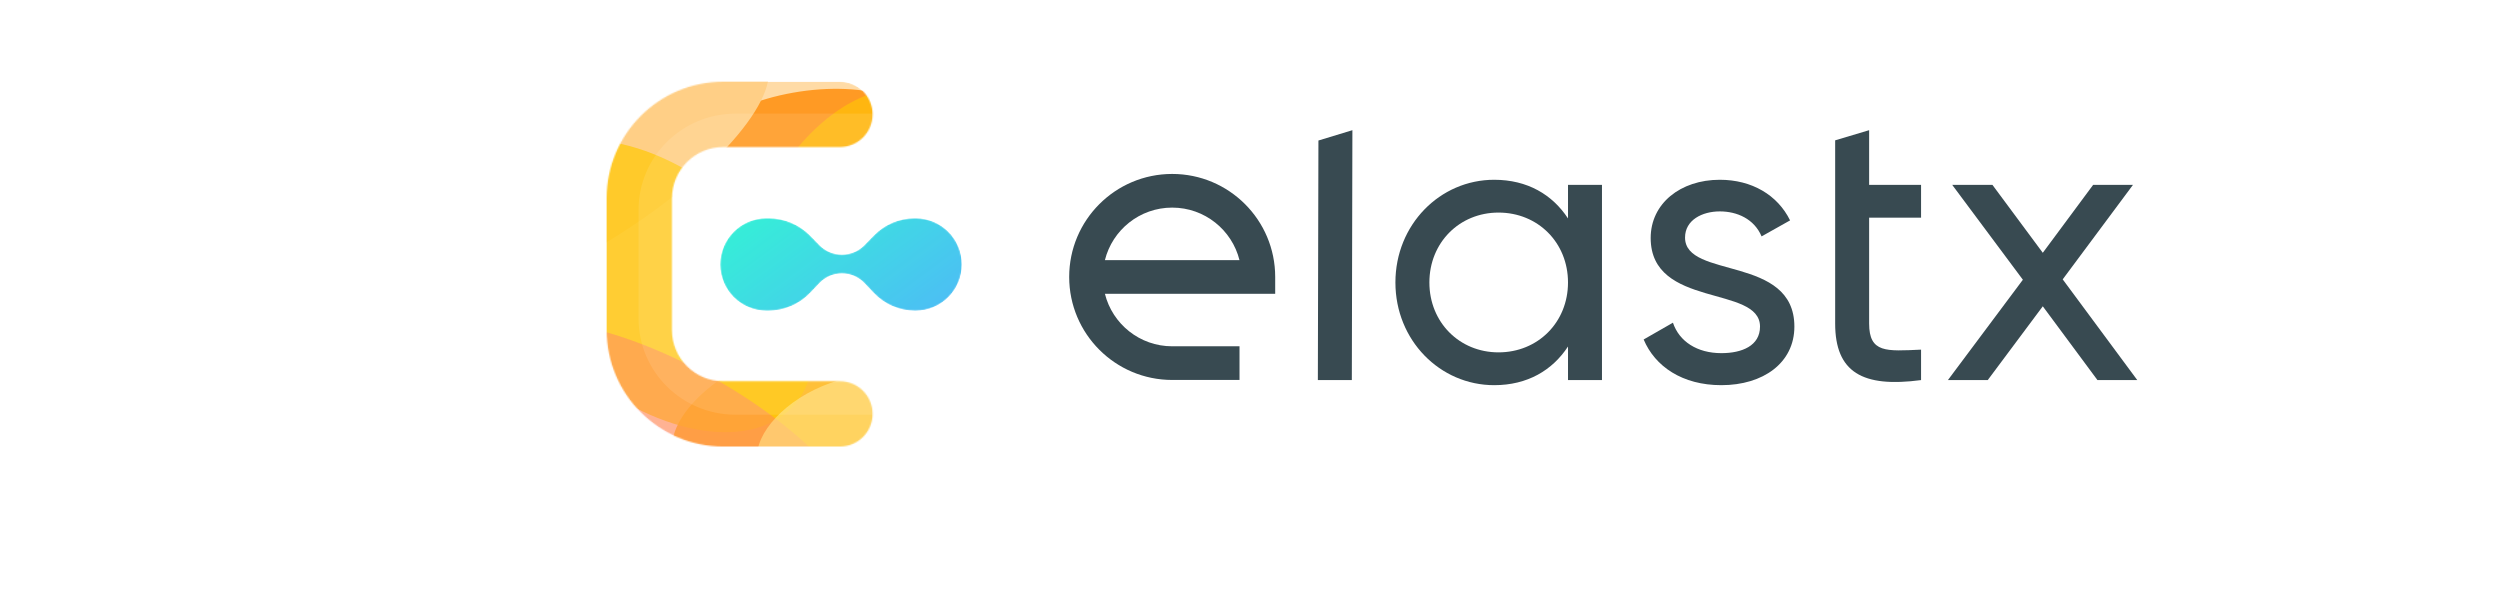 <svg width="1188" height="284" viewBox="-189.229 -63.389 1376.629 463.628" fill="none" xmlns="http://www.w3.org/2000/svg">
<path d="M551.725 231.47H578.079L578.521 37.603L552.168 45.621L551.725 231.47Z" fill="#384A51"/>
<path d="M745.781 80.011V106.062C733.664 87.584 714.278 76.073 688.53 76.073C646.424 76.073 611.892 110.909 611.892 155.741C611.892 200.572 646.424 235.408 688.53 235.408C714.278 235.408 733.664 223.897 745.781 205.419V231.47H772.135V80.011H745.781ZM691.862 209.963C661.57 209.963 638.246 186.638 638.246 155.741C638.246 124.843 661.57 101.519 691.862 101.519C722.456 101.519 745.781 124.843 745.781 155.741C745.781 186.638 722.456 209.963 691.862 209.963Z" fill="#384A51"/>
<path d="M836.575 120.905C836.575 107.274 849.904 100.61 863.535 100.61C876.863 100.61 890.191 106.365 895.947 119.996L918.06 107.577C908.366 87.887 888.374 76.073 863.535 76.073C832.94 76.073 809.918 94.551 809.918 121.208C809.918 176.036 894.735 157.558 894.735 189.97C894.735 204.813 880.801 210.569 864.746 210.569C845.966 210.569 832.031 201.481 827.185 186.941L804.466 199.967C813.251 220.868 834.455 235.408 864.746 235.408C897.159 235.408 921.392 218.142 921.392 189.97C921.392 134.234 836.575 153.317 836.575 120.905Z" fill="#384A51"/>
<path d="M1019.67 105.456V80.011H979.383V37.603L953.029 45.479V187.547C953.029 225.412 974.233 237.528 1019.67 231.47V207.842C992.711 209.054 979.383 210.569 979.383 187.547V105.456H1019.67Z" fill="#384A51"/>
<path d="M1187.4 231.47L1129.55 153.317L1184.07 80.011H1153.17L1114.1 132.719L1075.02 80.011H1043.82L1098.65 153.62L1040.49 231.47H1071.39L1114.1 174.219L1156.51 231.47H1187.4Z" fill="#384A51"/>
<path fill-rule="evenodd" clip-rule="evenodd" d="M386.526 164.514H518.632V151.457C518.632 107.326 482.856 71.55 438.725 71.55C394.593 71.55 358.817 107.326 358.817 151.457C358.817 195.589 394.593 231.365 438.725 231.365H490.952V205.251H438.725C413.518 205.251 392.361 187.914 386.526 164.514ZM438.725 97.663C413.518 97.663 392.361 115 386.526 138.4H490.923C485.089 115 463.931 97.663 438.725 97.663Z" fill="#384A51"/>
<mask id="mask0" mask-type="alpha" maskUnits="userSpaceOnUse" x="0" y="0" width="207" height="284">
<path fill-rule="evenodd" clip-rule="evenodd" d="M0 90.482C0 40.51 40.51 0 90.482 0H180.963C194.955 0 206.298 11.343 206.298 25.335C206.298 39.327 194.955 50.67 180.963 50.67H90.482C68.494 50.67 50.67 68.494 50.67 90.482V192.545C50.67 214.533 68.494 232.357 90.482 232.357H180.963C194.955 232.357 206.298 243.7 206.298 257.692C206.298 271.684 194.955 283.027 180.963 283.027H90.482C40.51 283.027 0 242.517 0 192.545V90.482Z" fill="url(#paint0_linear)"/>
</mask>
<g mask="url(#mask0)">
<path fill-rule="evenodd" clip-rule="evenodd" d="M0 90.482C0 40.51 40.51 0 90.482 0H180.963C194.955 0 206.298 11.343 206.298 25.335C206.298 39.327 194.955 50.67 180.963 50.67H90.482C68.494 50.67 50.67 68.494 50.67 90.482V192.545C50.67 214.533 68.494 232.357 90.482 232.357H180.963C194.955 232.357 206.298 243.7 206.298 257.692C206.298 271.684 194.955 283.027 180.963 283.027H90.482C40.51 283.027 0 242.517 0 192.545V90.482Z" fill="#FFDBA6"/>
<g filter="url(#filter0_f)">
<ellipse cx="150.053" cy="259.888" rx="103.646" ry="54.143" transform="rotate(-19.184 150.053 259.888)" fill="#FFB924"/>
</g>
<g filter="url(#filter1_f)">
<ellipse cx="154.126" cy="61.815" rx="103.646" ry="54.143" transform="rotate(-10.042 154.126 61.815)" fill="#FF9A24"/>
</g>
<g filter="url(#filter2_f)">
<ellipse cx="-18.656" cy="72.377" rx="167.742" ry="54.143" transform="rotate(-32.487 -18.656 72.377)" fill="#FFCF86"/>
</g>
<g opacity="0.7" filter="url(#filter3_f)">
<ellipse cx="37.906" cy="158.469" rx="141.813" ry="87.681" transform="rotate(40.161 37.906 158.469)" fill="#FFC803"/>
</g>
<g opacity="0.4" filter="url(#filter4_f)">
<ellipse cx="55.166" cy="276.487" rx="156.854" ry="54.143" transform="rotate(29.183 55.166 276.487)" fill="#FF7676"/>
</g>
<g opacity="0.6" filter="url(#filter5_f)">
<ellipse cx="184.609" cy="79.877" rx="46.338" ry="87.681" transform="rotate(40.161 184.609 79.877)" fill="#FFC803"/>
</g>
<g opacity="0.6" filter="url(#filter6_f)">
<ellipse cx="177.417" cy="271.903" rx="36.738" ry="65.155" transform="rotate(64.01 177.417 271.903)" fill="#FFE588"/>
</g>
<path fill-rule="evenodd" clip-rule="evenodd" d="M24.75 99.427C24.75 58.184 58.469 24.75 100.062 24.75H221.783C233.429 24.75 242.87 34.112 242.87 45.66C242.87 57.208 233.429 66.57 221.783 66.57H100.062C81.761 66.57 66.925 81.281 66.925 99.427V183.663C66.925 201.81 81.761 216.521 100.062 216.521H221.783C233.429 216.521 242.87 225.882 242.87 237.43C242.87 248.978 233.429 258.34 221.783 258.34H100.062C58.469 258.34 24.75 224.906 24.75 183.663V99.427Z" fill="white" fill-opacity="0.1"/>
</g>
<mask id="mask1" mask-type="alpha" maskUnits="userSpaceOnUse" x="88" y="105" width="188" height="73">
<path d="M88.177 141.777C88.177 122 104.209 105.967 123.986 105.967H125.679C137.807 105.967 149.421 110.862 157.89 119.543L164.978 126.808C169.59 131.536 175.916 134.202 182.521 134.202V134.202C189.126 134.202 195.452 131.536 200.064 126.808L207.474 119.212C215.737 110.743 227.068 105.967 238.901 105.967H239.678C259.456 105.967 275.488 122 275.488 141.777V141.777C275.488 161.554 259.456 177.586 239.678 177.586H239.107C227.159 177.586 215.733 172.69 207.493 164.038L199.975 156.143C195.425 151.367 189.117 148.663 182.521 148.663V148.663C175.925 148.663 169.616 151.367 165.067 156.143L157.872 163.699C149.426 172.567 137.714 177.586 125.467 177.586H123.986C104.209 177.586 88.177 161.554 88.177 141.777V141.777Z" fill="url(#paint1_linear)"/>
</mask>
<g mask="url(#mask1)">
<path d="M88.177 141.777C88.177 122 104.209 105.967 123.986 105.967H125.679C137.807 105.967 149.421 110.862 157.89 119.543L164.978 126.808C169.59 131.536 175.916 134.202 182.521 134.202V134.202C189.126 134.202 195.452 131.536 200.064 126.808L207.474 119.212C215.737 110.743 227.068 105.967 238.901 105.967H239.678C259.456 105.967 275.488 122 275.488 141.777V141.777C275.488 161.554 259.456 177.586 239.678 177.586H239.107C227.159 177.586 215.733 172.69 207.493 164.038L199.975 156.143C195.425 151.367 189.117 148.663 182.521 148.663V148.663C175.925 148.663 169.616 151.367 165.067 156.143L157.872 163.699C149.426 172.567 137.714 177.586 125.467 177.586H123.986C104.209 177.586 88.177 161.554 88.177 141.777V141.777Z" fill="url(#paint2_linear)"/>
<g filter="url(#filter7_f)">
<path d="M88.177 141.777C88.177 122 104.209 105.967 123.986 105.967H125.679C137.807 105.967 149.421 110.862 157.89 119.543L164.978 126.808C169.59 131.536 175.916 134.202 182.521 134.202V134.202C189.126 134.202 195.452 131.536 200.064 126.808L207.474 119.212C215.737 110.743 227.068 105.967 238.901 105.967H239.678C259.456 105.967 275.488 122 275.488 141.777V141.777C275.488 161.554 259.456 177.586 239.678 177.586H239.107C227.159 177.586 215.733 172.69 207.493 164.038L199.975 156.143C195.425 151.367 189.117 148.663 182.521 148.663V148.663C175.925 148.663 169.616 151.367 165.067 156.143L157.872 163.699C149.426 172.567 137.714 177.586 125.467 177.586H123.986C104.209 177.586 88.177 161.554 88.177 141.777V141.777Z" fill="url(#paint3_linear)" fill-opacity="0.6"/>
</g>
</g>
<defs>
<filter id="filter0_f" x="0.371" y="140.693" width="299.363" height="238.39" filterUnits="userSpaceOnUse" color-interpolation-filters="sRGB">
<feFlood flood-opacity="0" result="BackgroundImageFix"/>
<feBlend mode="normal" in="SourceGraphic" in2="BackgroundImageFix" result="shape"/>
<feGaussianBlur stdDeviation="17" result="effect1_foregroundBlur"/>
</filter>
<filter id="filter1_f" x="-51.373" y="-103.571" width="410.997" height="330.773" filterUnits="userSpaceOnUse" color-interpolation-filters="sRGB">
<feFlood flood-opacity="0" result="BackgroundImageFix"/>
<feBlend mode="normal" in="SourceGraphic" in2="BackgroundImageFix" result="shape"/>
<feGaussianBlur stdDeviation="47" result="effect1_foregroundBlur"/>
</filter>
<filter id="filter2_f" x="-253.229" y="-127.389" width="469.147" height="399.531" filterUnits="userSpaceOnUse" color-interpolation-filters="sRGB">
<feFlood flood-opacity="0" result="BackgroundImageFix"/>
<feBlend mode="normal" in="SourceGraphic" in2="BackgroundImageFix" result="shape"/>
<feGaussianBlur stdDeviation="32" result="effect1_foregroundBlur"/>
</filter>
<filter id="filter3_f" x="-191.021" y="-64" width="457.853" height="444.939" filterUnits="userSpaceOnUse" color-interpolation-filters="sRGB">
<feFlood flood-opacity="0" result="BackgroundImageFix"/>
<feBlend mode="normal" in="SourceGraphic" in2="BackgroundImageFix" result="shape"/>
<feGaussianBlur stdDeviation="32" result="effect1_foregroundBlur"/>
</filter>
<filter id="filter4_f" x="-172.178" y="88.735" width="454.688" height="375.504" filterUnits="userSpaceOnUse" color-interpolation-filters="sRGB">
<feFlood flood-opacity="0" result="BackgroundImageFix"/>
<feBlend mode="normal" in="SourceGraphic" in2="BackgroundImageFix" result="shape"/>
<feGaussianBlur stdDeviation="32" result="effect1_foregroundBlur"/>
</filter>
<filter id="filter5_f" x="58.647" y="-51.017" width="251.925" height="261.788" filterUnits="userSpaceOnUse" color-interpolation-filters="sRGB">
<feFlood flood-opacity="0" result="BackgroundImageFix"/>
<feBlend mode="normal" in="SourceGraphic" in2="BackgroundImageFix" result="shape"/>
<feGaussianBlur stdDeviation="17" result="effect1_foregroundBlur"/>
</filter>
<filter id="filter6_f" x="68.752" y="176.328" width="217.33" height="191.149" filterUnits="userSpaceOnUse" color-interpolation-filters="sRGB">
<feFlood flood-opacity="0" result="BackgroundImageFix"/>
<feBlend mode="normal" in="SourceGraphic" in2="BackgroundImageFix" result="shape"/>
<feGaussianBlur stdDeviation="17" result="effect1_foregroundBlur"/>
</filter>
<filter id="filter7_f" x="35.58" y="53.371" width="292.504" height="176.812" filterUnits="userSpaceOnUse" color-interpolation-filters="sRGB">
<feFlood flood-opacity="0" result="BackgroundImageFix"/>
<feBlend mode="normal" in="SourceGraphic" in2="BackgroundImageFix" result="shape"/>
<feGaussianBlur stdDeviation="26.298" result="effect1_foregroundBlur"/>
</filter>
<linearGradient id="paint0_linear" x1="-26.298" y1="140.772" x2="195.689" y2="140.772" gradientUnits="userSpaceOnUse">
<stop stop-color="#FFAB2E"/>
<stop offset="1" stop-color="#FFE600"/>
</linearGradient>
<linearGradient id="paint1_linear" x1="88.322" y1="55.152" x2="239.15" y2="258.576" gradientUnits="userSpaceOnUse">
<stop stop-color="#2EFFCD"/>
<stop offset="1" stop-color="#54ADFF"/>
</linearGradient>
<linearGradient id="paint2_linear" x1="88.322" y1="55.152" x2="239.15" y2="258.576" gradientUnits="userSpaceOnUse">
<stop stop-color="#2EFFCD"/>
<stop offset="1" stop-color="#54ADFF"/>
</linearGradient>
<linearGradient id="paint3_linear" x1="88.322" y1="55.152" x2="239.15" y2="258.576" gradientUnits="userSpaceOnUse">
<stop stop-color="#2EFFCD"/>
<stop offset="1" stop-color="#54ADFF"/>
</linearGradient>
</defs>
</svg>
